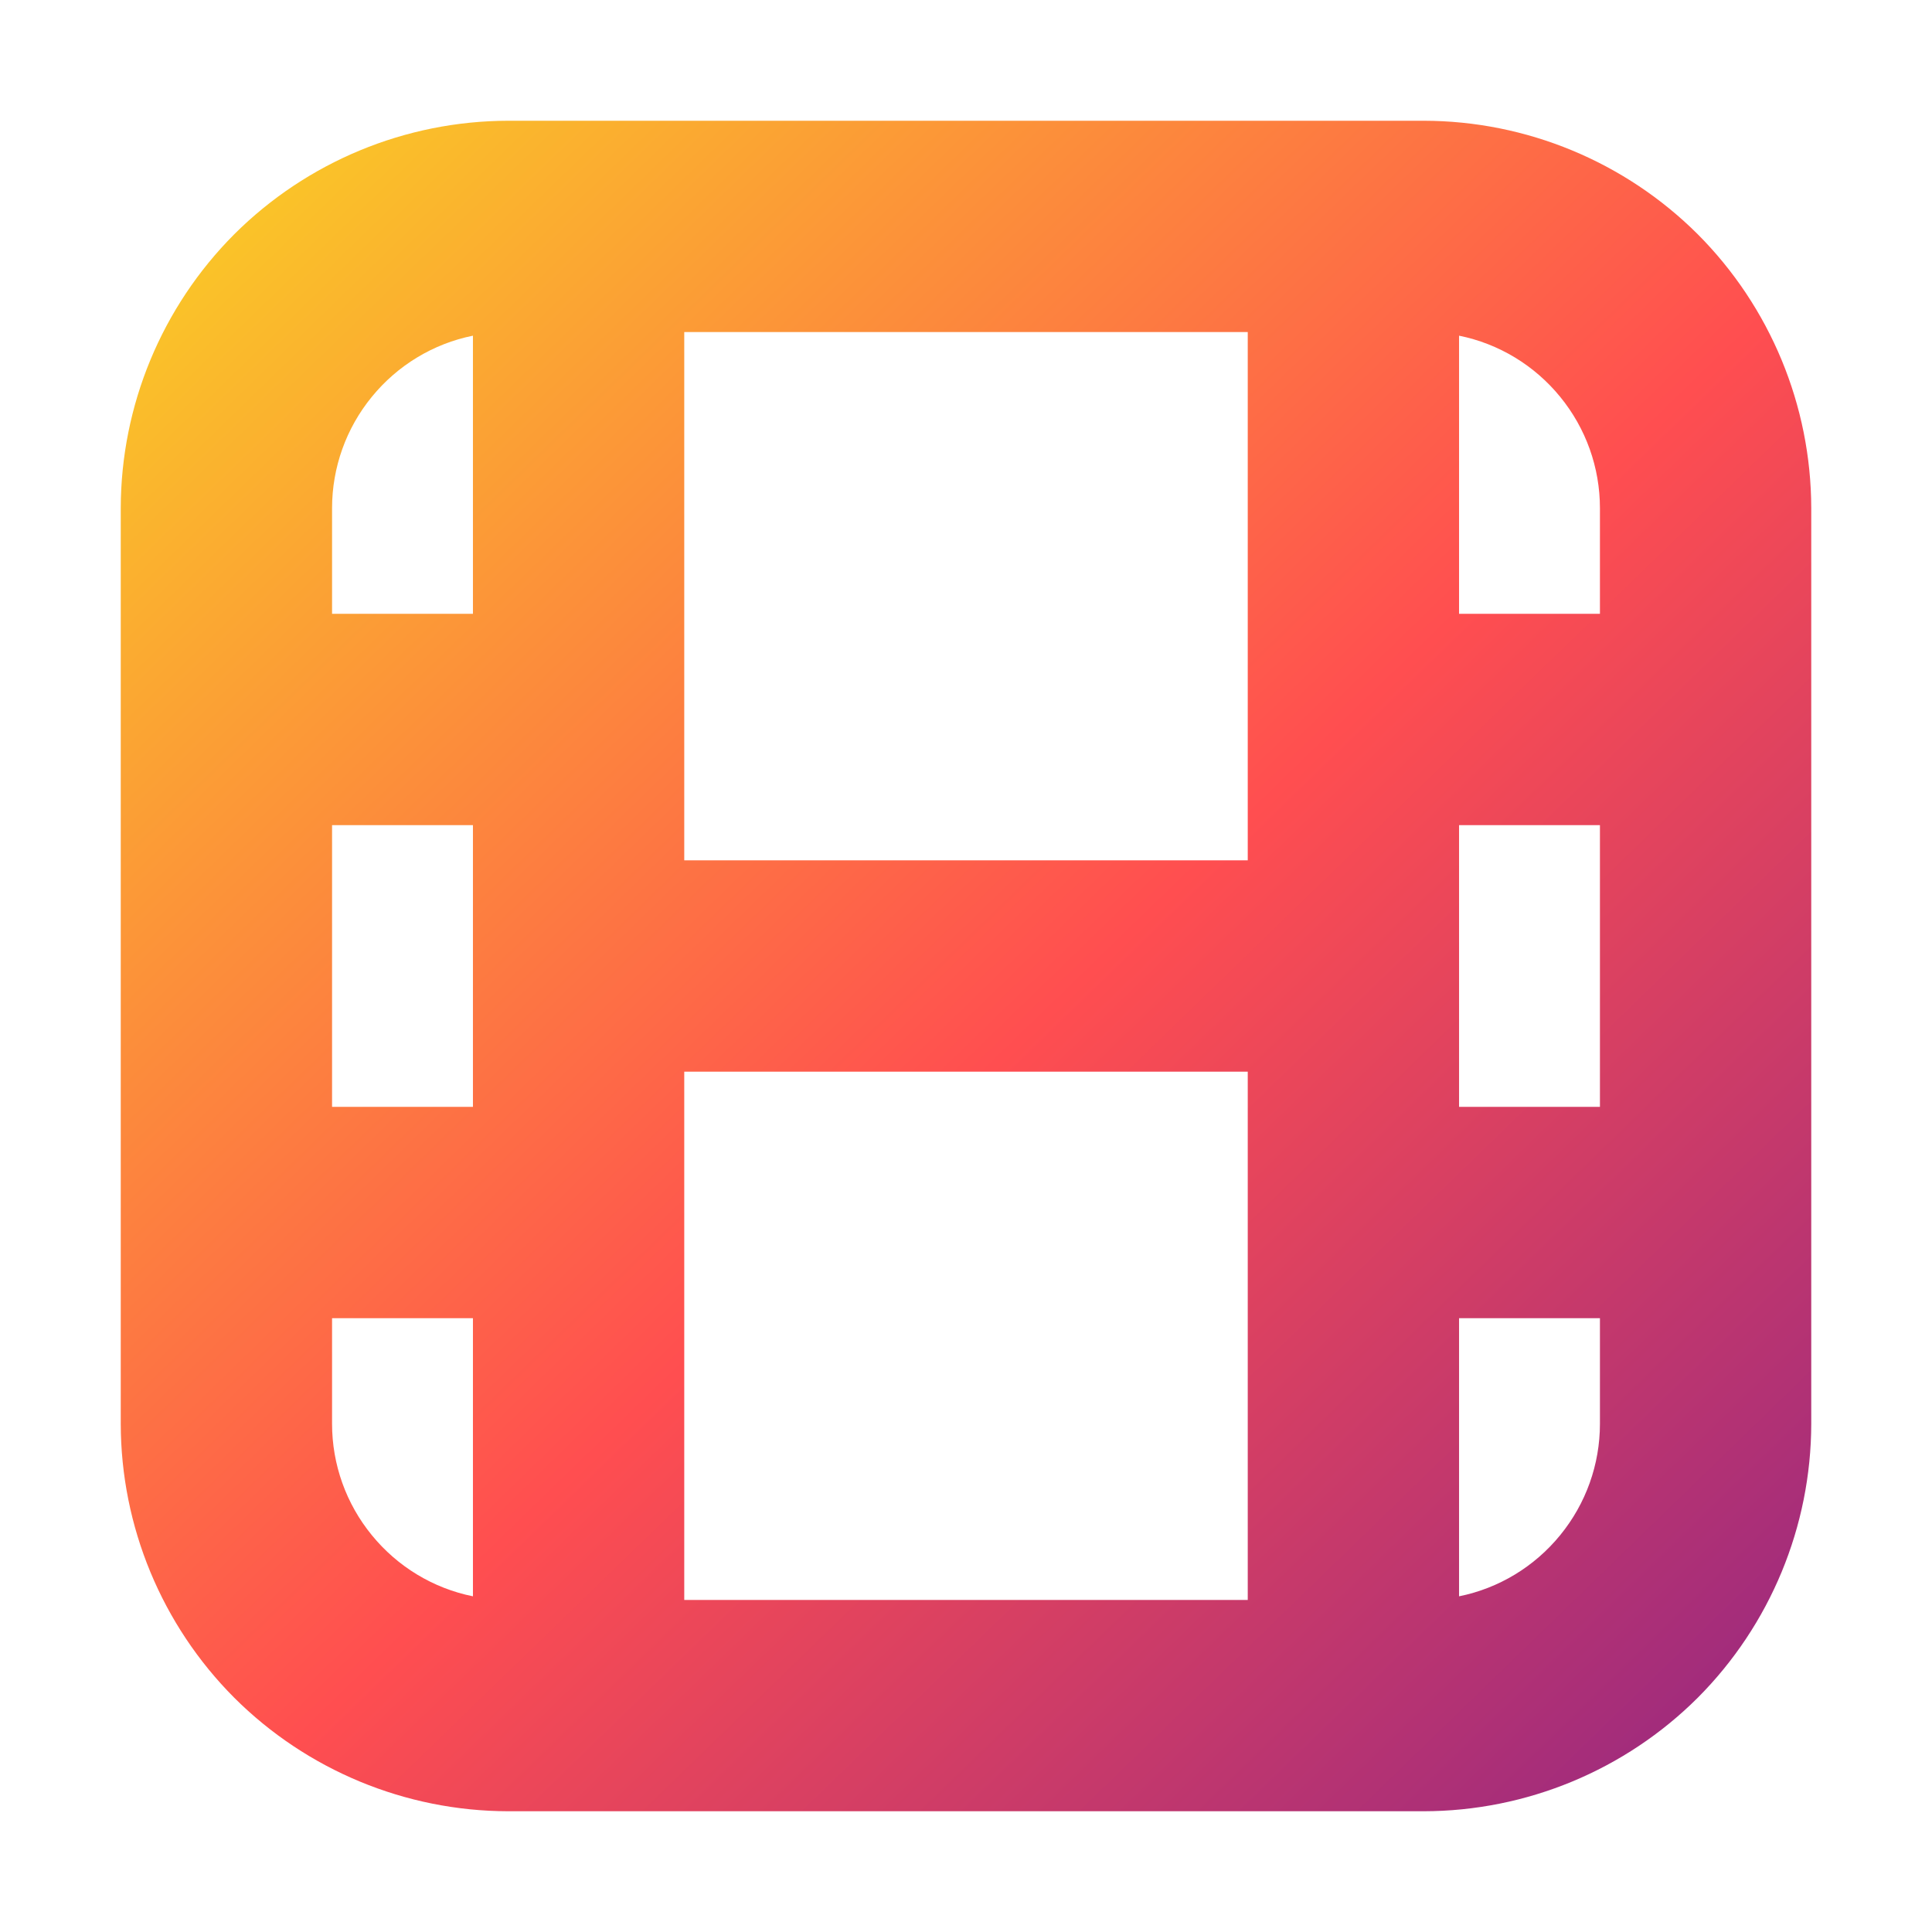 <?xml version="1.0" encoding="UTF-8"?>
<svg xmlns="http://www.w3.org/2000/svg" xmlns:xlink="http://www.w3.org/1999/xlink" width="48px" height="48px" viewBox="0 0 48 48" version="1.1">
<defs>
<linearGradient id="linear0" gradientUnits="userSpaceOnUse" x1="3.191" y1="4.551" x2="60.922" y2="64.049" gradientTransform="matrix(0.75,0,0,0.75,0,0)">
<stop offset="0" style="stop-color:rgb(97.647%,83.137%,13.725%);stop-opacity:1;"/>
<stop offset="0.516" style="stop-color:rgb(100%,30.588%,31.373%);stop-opacity:1;"/>
<stop offset="0.991" style="stop-color:rgb(54.118%,13.725%,52.941%);stop-opacity:1;"/>
</linearGradient>
</defs>
<g id="surface1">
<path style=" stroke:none;fill-rule:nonzero;fill:url(#linear0);" d="M 35.375 3 L 12.625 3 C 10.074 3.004 7.625 4.02 5.82 5.82 C 4.02 7.625 3.004 10.074 3 12.625 L 3 35.375 C 3.004 37.926 4.02 40.375 5.82 42.18 C 7.625 43.98 10.074 44.996 12.625 45 L 35.375 45 C 37.926 44.996 40.375 43.98 42.18 42.18 C 43.98 40.375 44.996 37.926 45 35.375 L 45 12.625 C 44.996 10.074 43.98 7.625 42.18 5.82 C 40.375 4.02 37.926 3.004 35.375 3 Z M 8.25 20.5 L 11.75 20.5 L 11.75 27.5 L 8.25 27.5 Z M 31 21.375 L 17 21.375 L 17 8.25 L 31 8.25 Z M 17 26.625 L 31 26.625 L 31 39.75 L 17 39.75 Z M 36.25 20.5 L 39.75 20.5 L 39.75 27.5 L 36.25 27.5 Z M 39.75 12.625 L 39.75 15.25 L 36.25 15.25 L 36.25 8.34 C 37.238 8.539 38.125 9.078 38.762 9.859 C 39.402 10.641 39.75 11.617 39.75 12.625 Z M 11.75 8.34 L 11.75 15.25 L 8.25 15.25 L 8.25 12.625 C 8.25 11.617 8.598 10.641 9.238 9.859 C 9.875 9.078 10.762 8.539 11.75 8.34 Z M 8.25 35.375 L 8.25 32.75 L 11.75 32.75 L 11.75 39.66 C 10.762 39.461 9.875 38.922 9.238 38.141 C 8.598 37.359 8.25 36.383 8.25 35.375 Z M 36.25 39.66 L 36.25 32.75 L 39.75 32.75 L 39.75 35.375 C 39.75 36.383 39.402 37.359 38.762 38.141 C 38.125 38.922 37.238 39.461 36.25 39.66 Z M 36.25 39.66 "/>
</g>
</svg>

